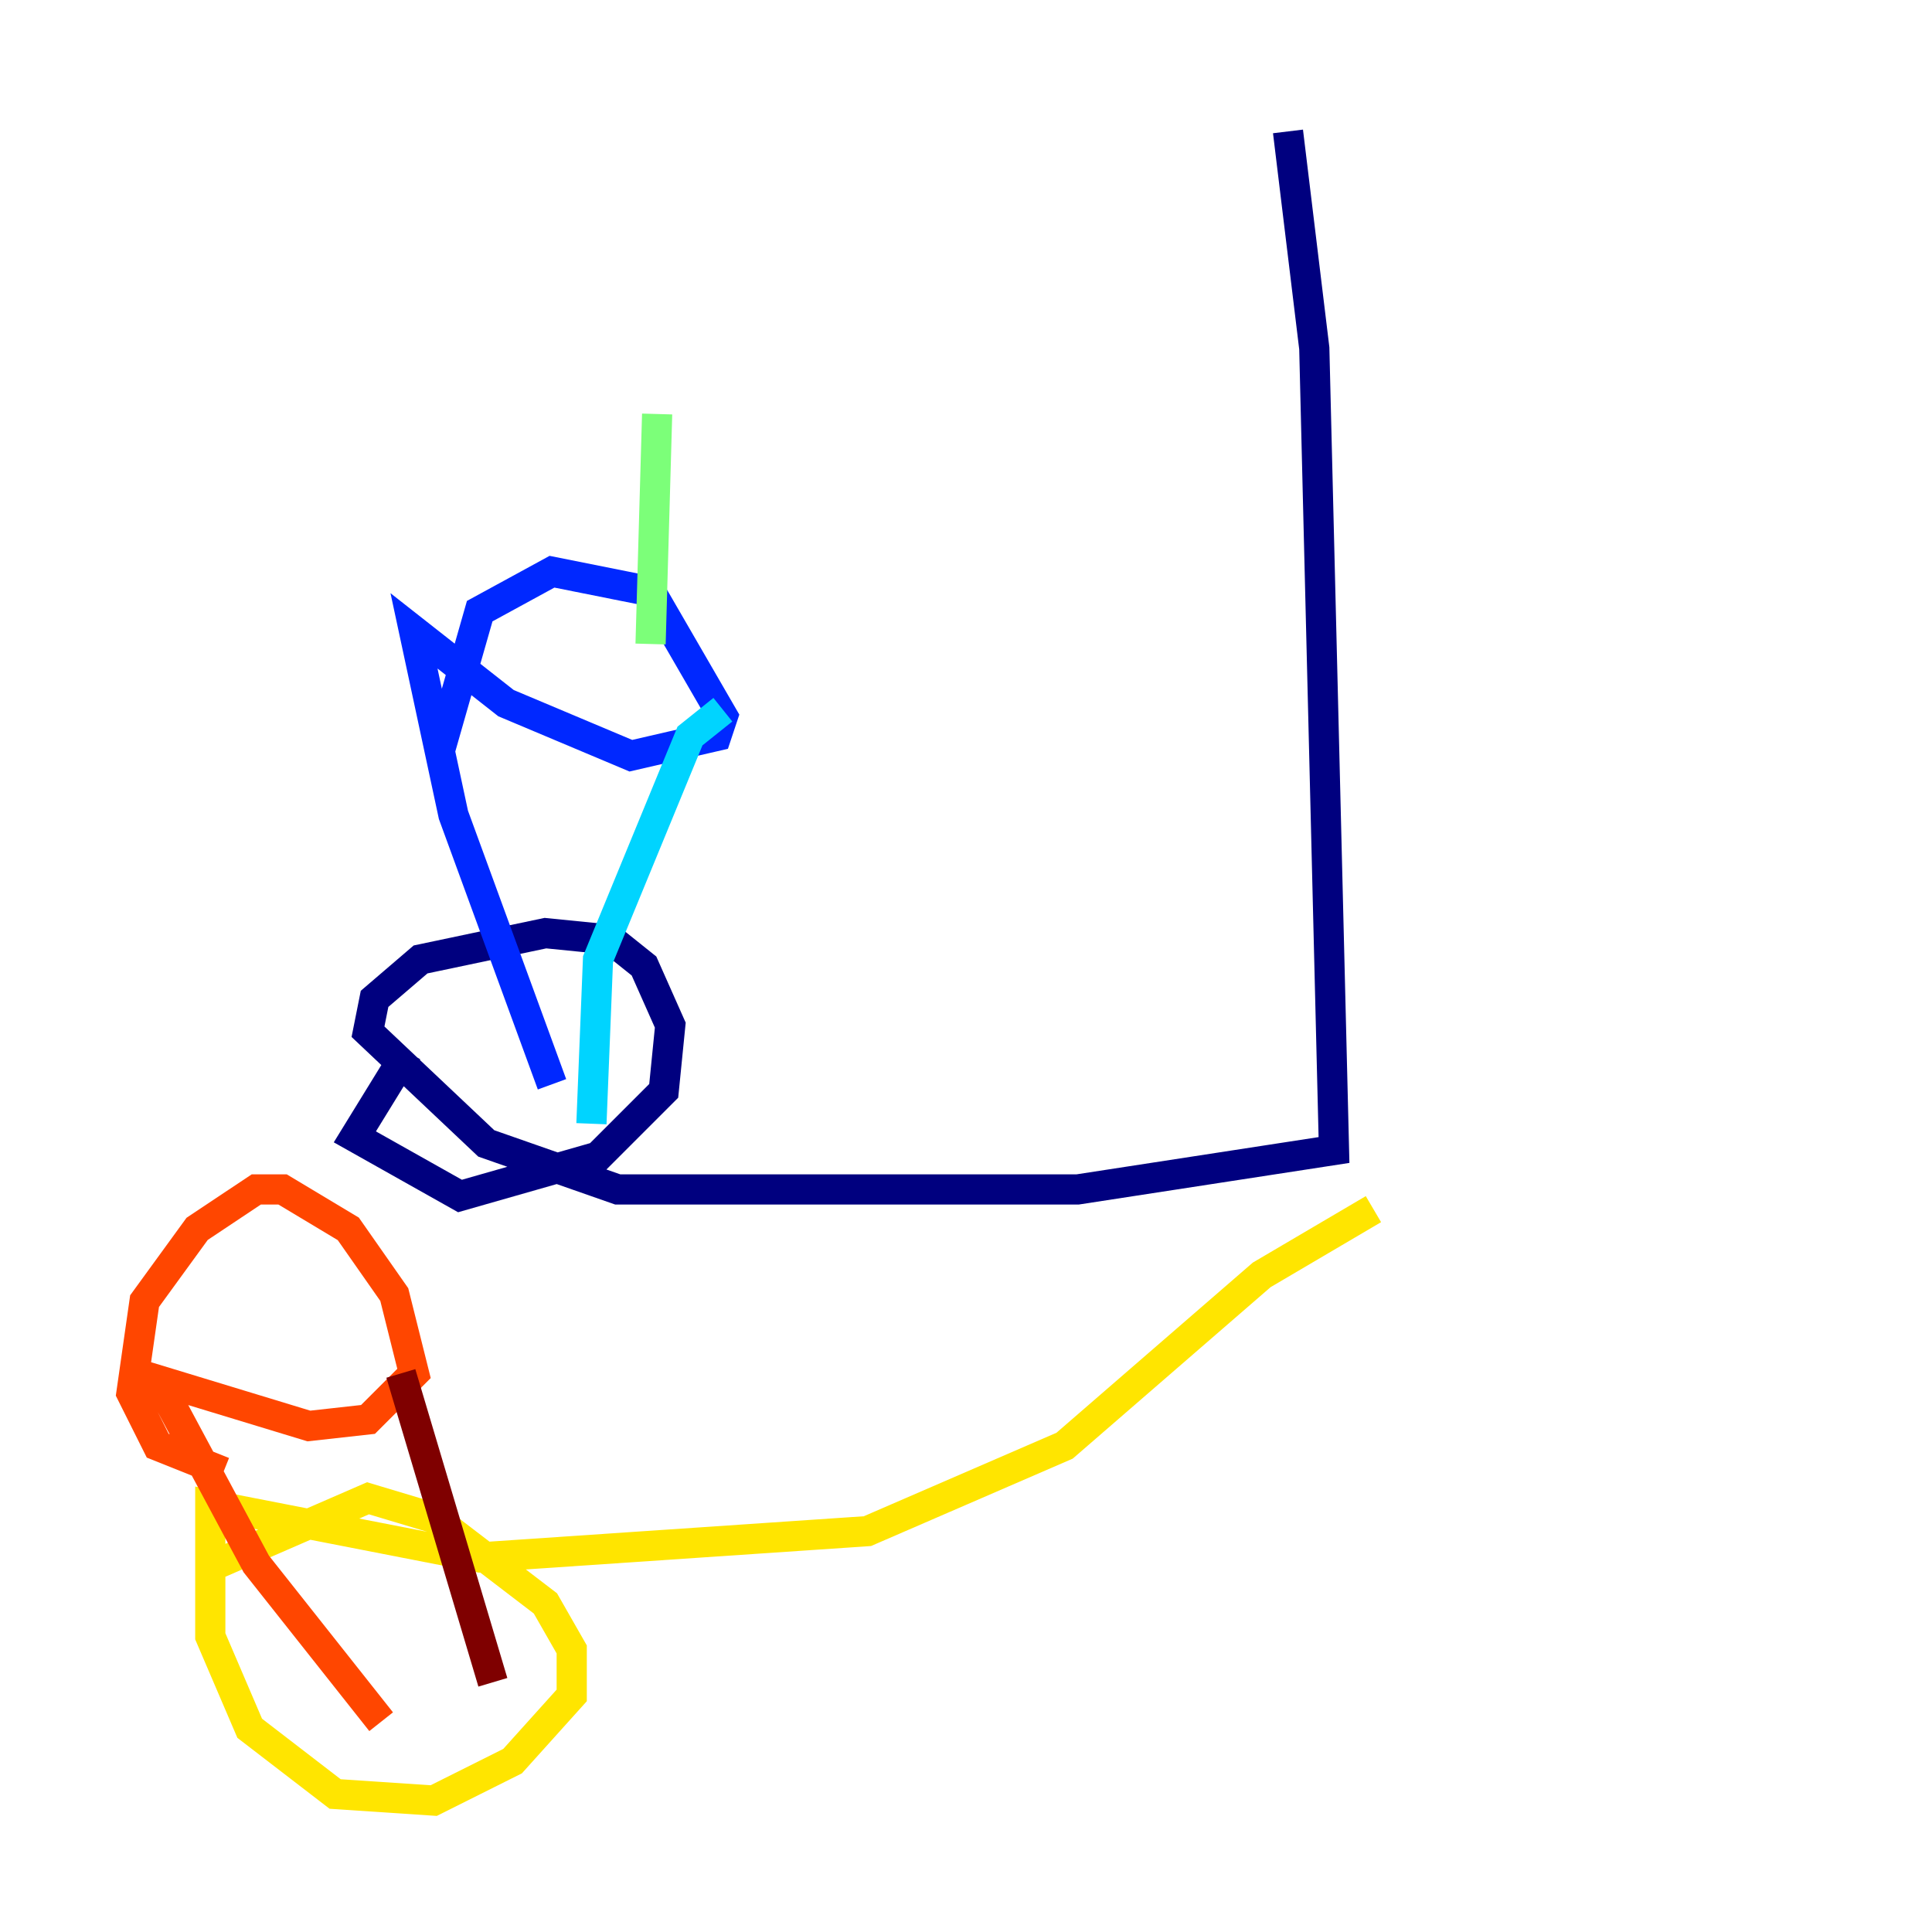 <?xml version="1.0" encoding="utf-8" ?>
<svg baseProfile="tiny" height="128" version="1.2" viewBox="0,0,128,128" width="128" xmlns="http://www.w3.org/2000/svg" xmlns:ev="http://www.w3.org/2001/xml-events" xmlns:xlink="http://www.w3.org/1999/xlink"><defs /><polyline fill="none" points="85.333,8.707 87.075,23.075 88.381,76.191 71.401,78.803 40.925,78.803 32.218,75.755 24.381,68.354 24.816,66.177 27.864,63.565 36.136,61.823 40.49,62.258 42.667,64.0 44.408,67.918 43.973,72.272 39.619,76.626 30.476,79.238 23.51,75.32 26.993,69.66" stroke="#00007f" stroke-width="2" /><polyline fill="none" points="36.571,71.837 30.041,53.986 27.429,41.796 33.524,46.585 41.796,50.068 47.456,48.762 47.891,47.456 43.102,39.184 36.571,37.878 31.782,40.49 29.17,49.633" stroke="#0028ff" stroke-width="2" /><polyline fill="none" points="47.891,47.02 45.714,48.762 39.619,63.565 39.184,74.449" stroke="#00d4ff" stroke-width="2" /><polyline fill="none" points="43.102,42.667 43.537,27.429" stroke="#7cff79" stroke-width="2" /><polyline fill="none" points="90.993,80.109 83.592,84.463 70.531,95.782 57.469,101.442 31.782,103.184 13.932,99.701 13.932,108.408 16.544,114.503 22.204,118.857 28.735,119.293 33.959,116.68 37.878,112.326 37.878,109.279 36.136,106.231 28.735,100.571 24.381,99.265 14.367,103.619" stroke="#ffe500" stroke-width="2" /><polyline fill="none" points="25.252,114.068 16.98,103.619 10.449,91.429 20.463,94.476 24.381,94.041 27.429,90.993 26.122,85.769 23.075,81.415 18.721,78.803 16.98,78.803 13.061,81.415 9.578,86.204 8.707,92.299 10.449,95.782 14.803,97.524" stroke="#ff4600" stroke-width="2" /><polyline fill="none" points="26.558,90.993 32.653,111.456" stroke="#7f0000" stroke-width="2" /></svg>